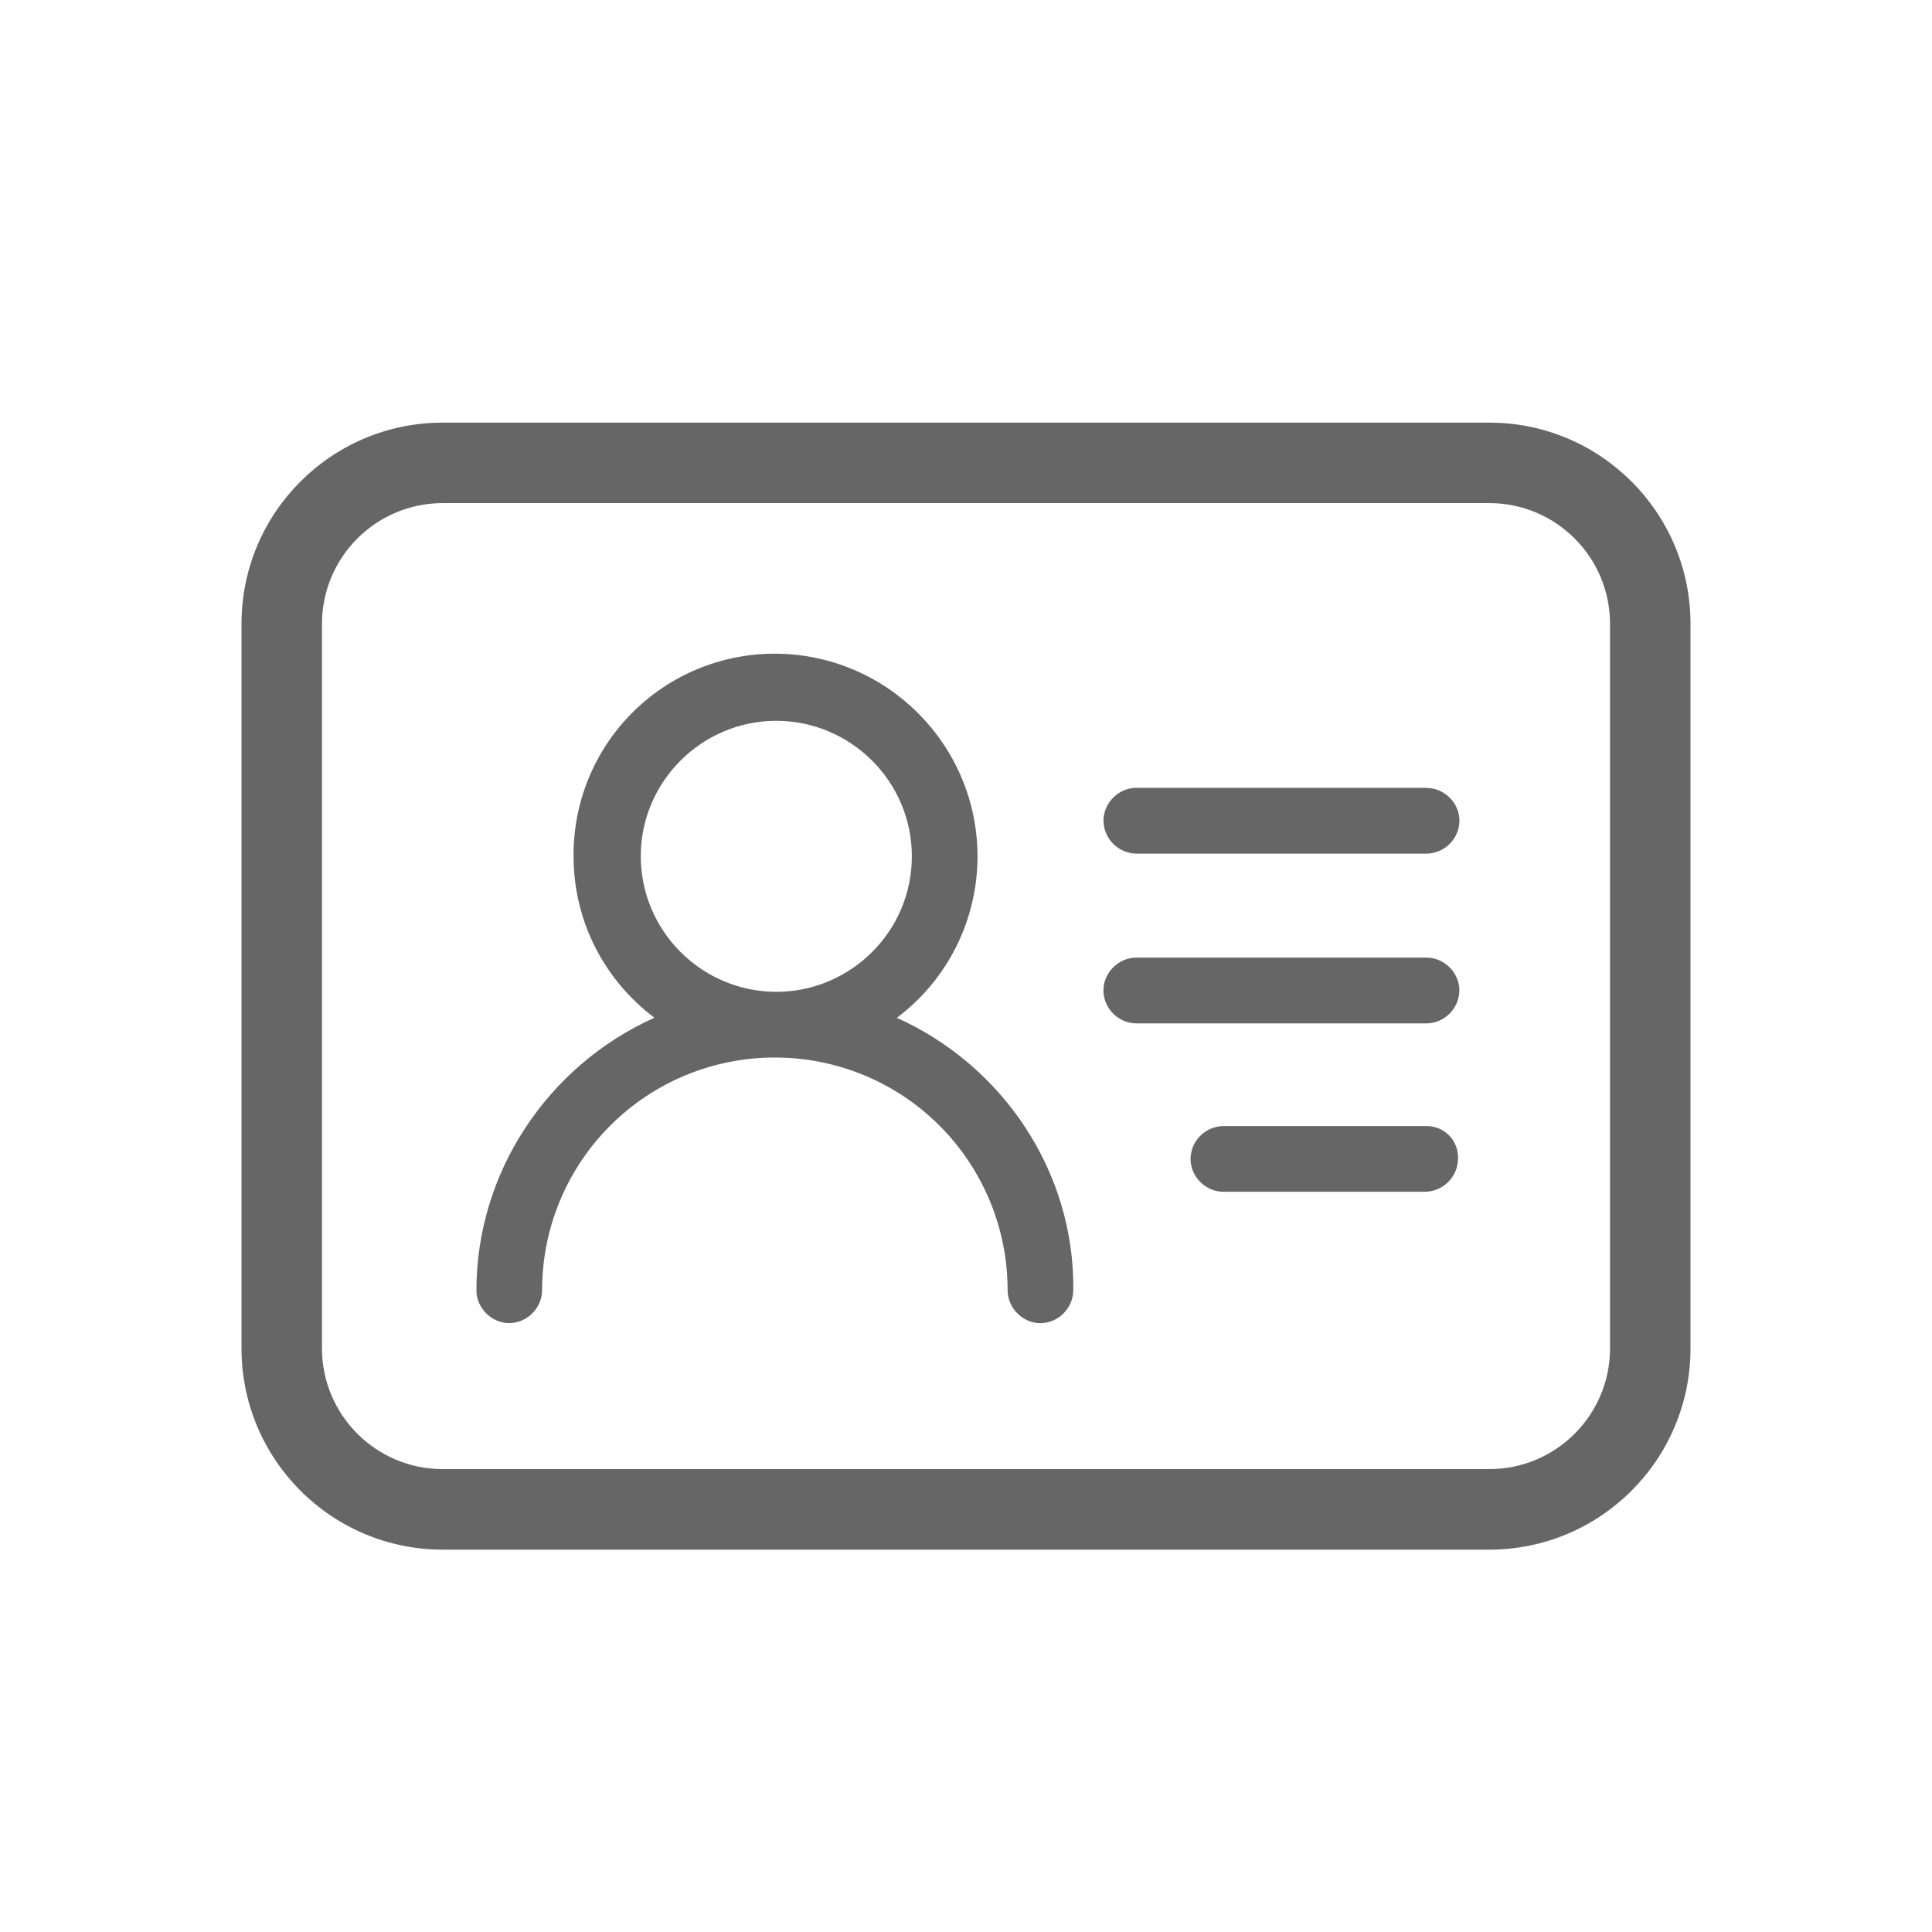 <!--?xml version="1.0" encoding="UTF-8"?-->
<svg width="32px" height="32px" viewBox="0 0 32 32" version="1.1" xmlns="http://www.w3.org/2000/svg" xmlns:xlink="http://www.w3.org/1999/xlink">
    <title>1345-身份证</title>
    <g id="1345-身份证" stroke="none" stroke-width="1" fill="none" fill-rule="evenodd">
        <g id="编组" transform="translate(4, 7)" fill="#000000" fill-rule="nonzero">
            <path d="M19.627,11.651 L16.263,11.651 C15.964,11.655 15.723,11.896 15.719,12.195 C15.719,12.489 15.968,12.739 16.263,12.739 L19.605,12.739 C19.904,12.734 20.145,12.493 20.149,12.195 C20.156,12.052 20.104,11.913 20.006,11.81 C19.907,11.708 19.771,11.65 19.628,11.651 L19.627,11.651 Z M10.853,9.859 C11.696,9.228 12.191,8.236 12.191,7.184 C12.188,5.331 10.686,3.83 8.833,3.827 C7.945,3.826 7.093,4.18 6.467,4.81 C5.841,5.44 5.493,6.294 5.5,7.183 C5.5,8.248 5.999,9.223 6.839,9.857 C5.069,10.652 3.891,12.42 3.891,14.371 C3.891,14.665 4.14,14.915 4.435,14.915 C4.733,14.91 4.974,14.669 4.979,14.371 C4.978,13.348 5.384,12.367 6.107,11.644 C6.83,10.921 7.811,10.515 8.833,10.516 C9.856,10.515 10.837,10.92 11.56,11.643 C12.283,12.366 12.69,13.347 12.689,14.369 C12.689,14.665 12.939,14.916 13.233,14.916 C13.533,14.912 13.774,14.669 13.777,14.369 C13.8,12.42 12.621,10.652 10.852,9.857 L10.853,9.859 Z M11.103,7.184 C11.103,8.431 10.083,9.428 8.857,9.428 C7.62,9.424 6.617,8.422 6.613,7.184 C6.613,5.936 7.633,4.939 8.857,4.939 C10.083,4.939 11.103,5.936 11.103,7.184 L11.103,7.184 Z M19.629,6.051 C19.923,6.051 20.173,6.299 20.173,6.593 C20.17,6.892 19.928,7.134 19.629,7.139 L14.821,7.139 C14.522,7.134 14.281,6.892 14.277,6.593 C14.277,6.3 14.527,6.049 14.821,6.049 L19.629,6.049 L19.629,6.051 Z M3.333,1.333 C2.229,1.333 1.333,2.229 1.333,3.333 L1.333,15.333 C1.333,16.438 2.229,17.333 3.333,17.333 L20.667,17.333 C21.771,17.333 22.667,16.438 22.667,15.333 L22.667,3.333 C22.667,2.229 21.771,1.333 20.667,1.333 L3.333,1.333 Z M3.333,0 L20.667,0 C22.508,0 24,1.492 24,3.333 L24,15.333 C24,17.174 22.508,18.667 20.667,18.667 L3.333,18.667 C1.492,18.667 0,17.174 0,15.333 L0,3.333 C0,1.492 1.492,0 3.333,0 L3.333,0 Z M19.627,8.861 C19.923,8.861 20.172,9.111 20.172,9.405 C20.168,9.704 19.927,9.946 19.628,9.951 L14.82,9.951 C14.521,9.946 14.28,9.704 14.276,9.405 C14.276,9.112 14.525,8.861 14.82,8.861 L19.628,8.861 L19.627,8.861 Z" id="形状" fill="#666666"></path>
        </g>
    </g>
</svg>